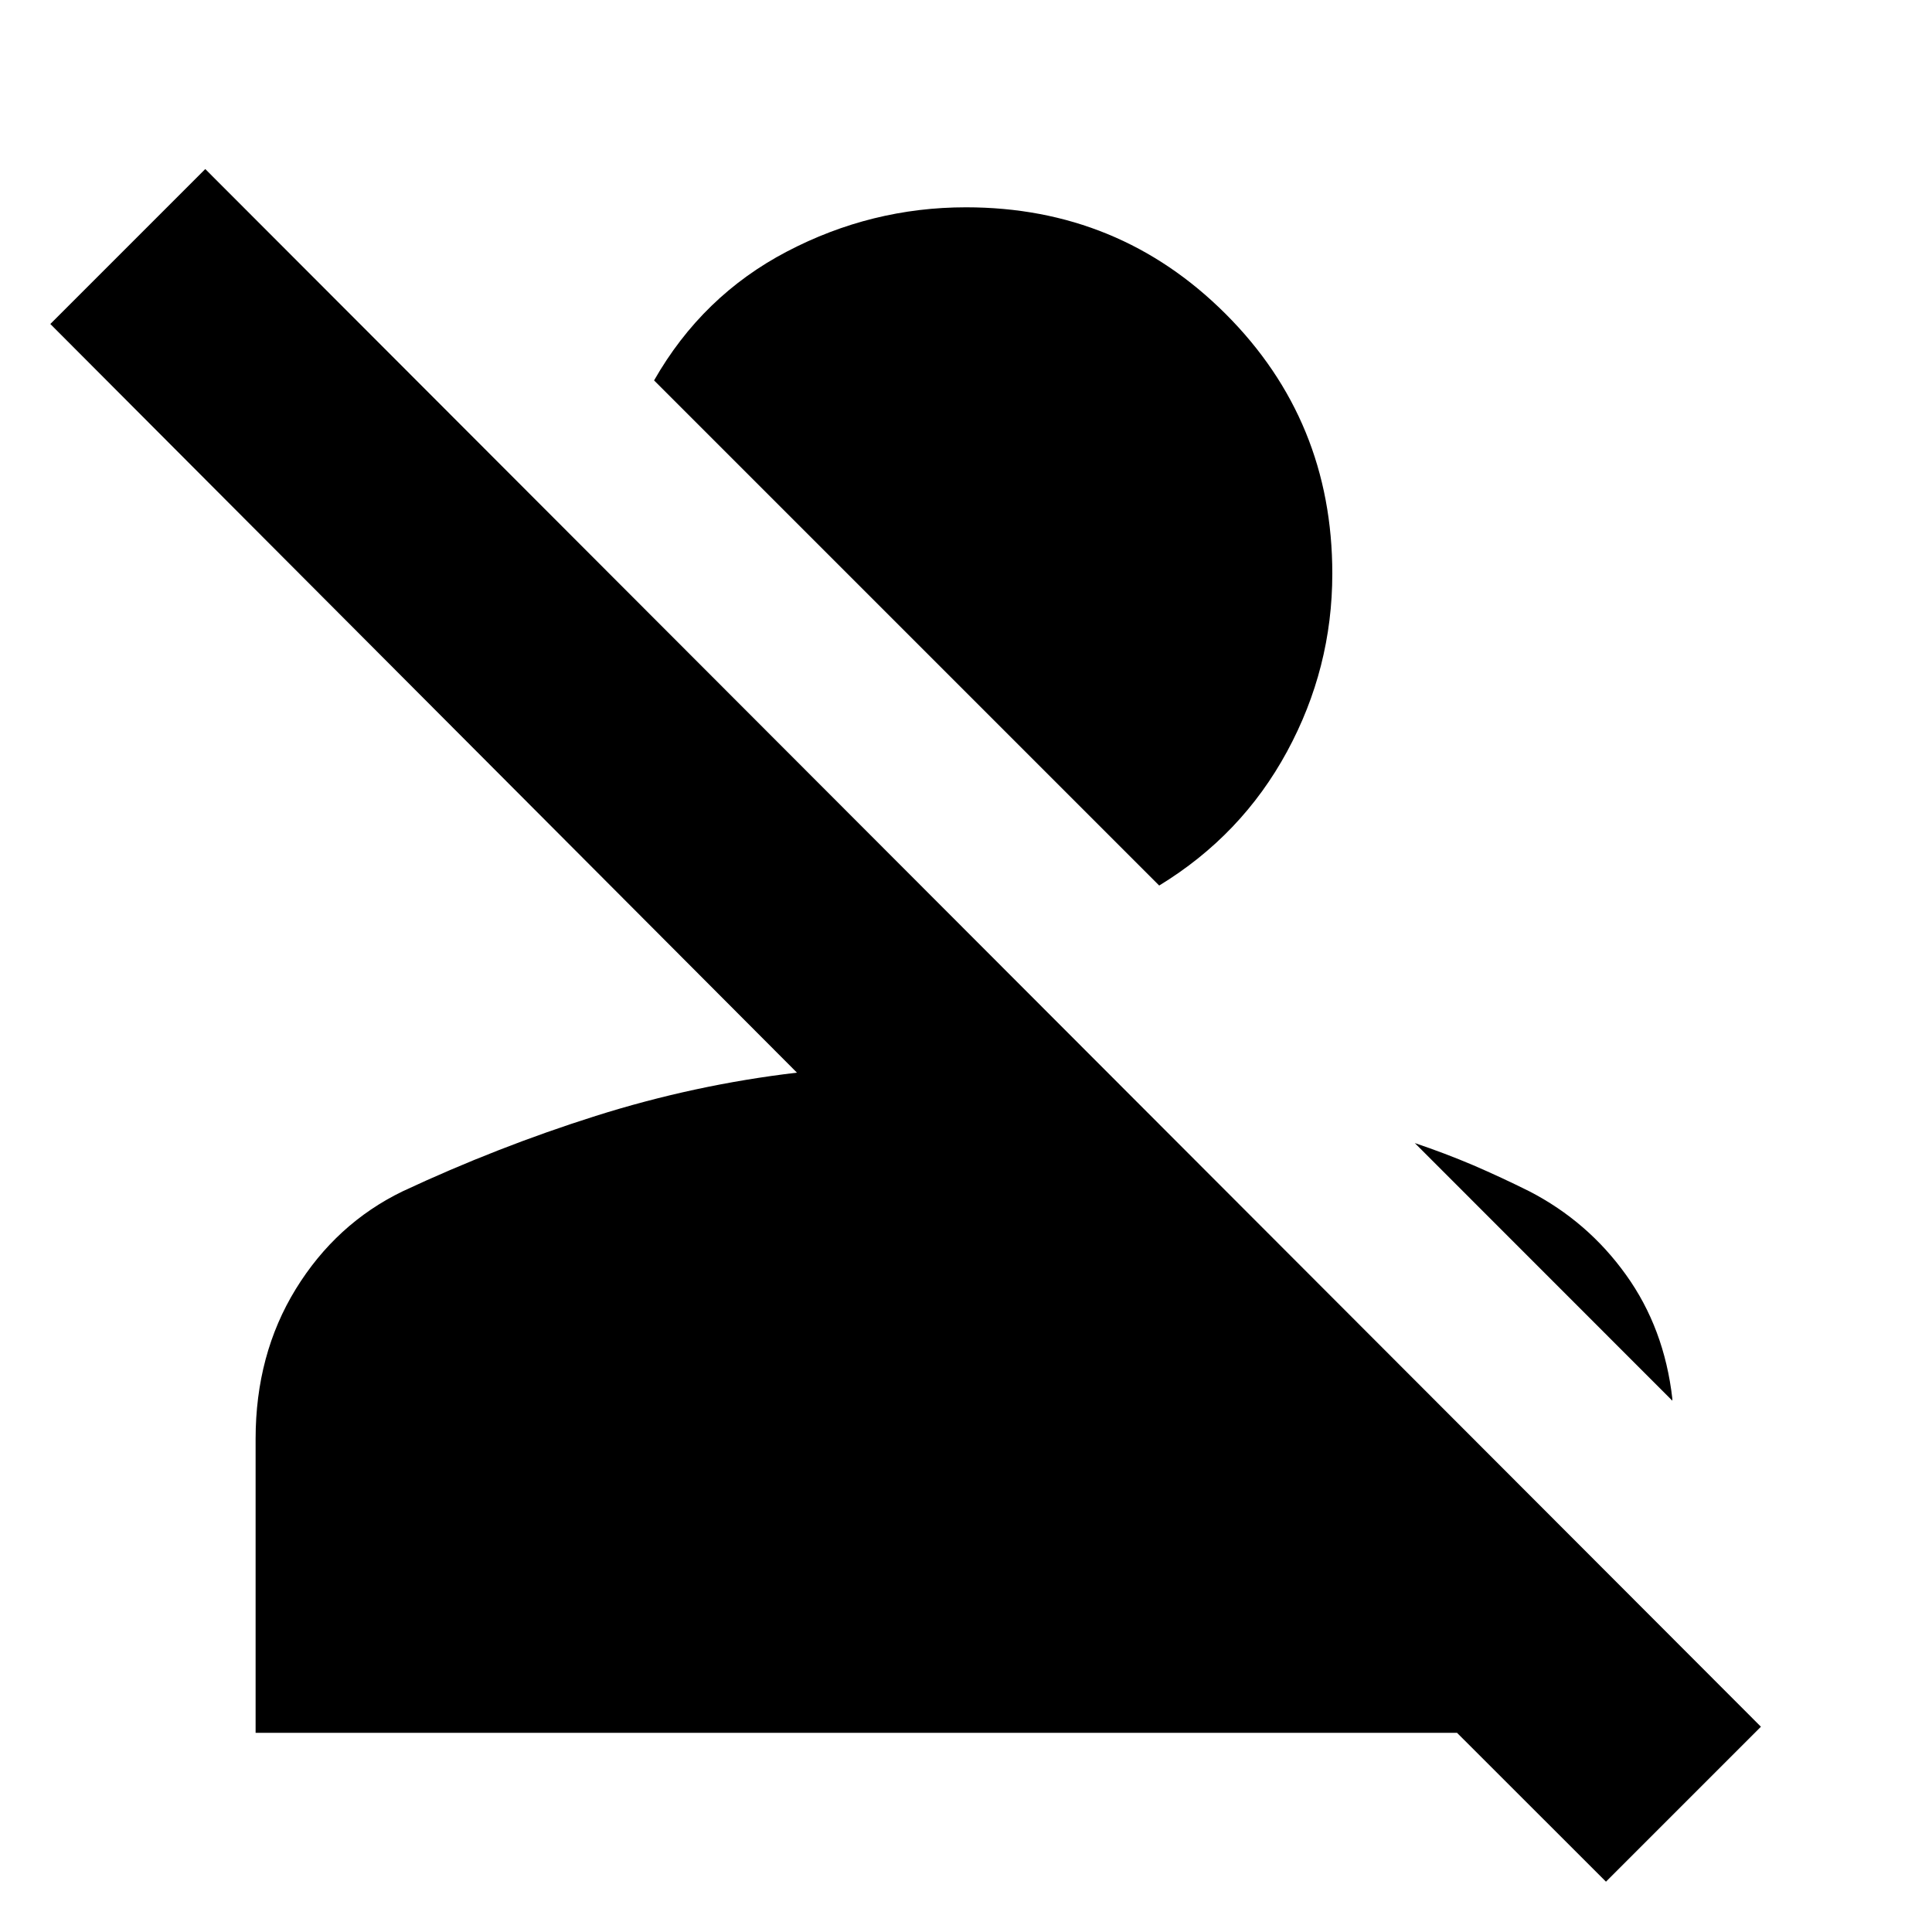 <svg xmlns="http://www.w3.org/2000/svg" height="20" width="20"><path d="m16.625 19.479-1.542-1.541H2.646v-3.042q0-.875.416-1.552.417-.677 1.105-1.011.979-.458 2-.781t2.083-.448L.521 3.354 2.125 1.75l16.104 16.125Zm-.792-7.146q.605.313 1 .865.396.552.479 1.281v.021l-2.666-2.667q.312.105.604.229.292.126.583.271ZM12 9.167 6.771 3.938q.5-.876 1.375-1.334.875-.458 1.854-.458 1.583 0 2.688 1.104 1.104 1.104 1.104 2.688 0 .979-.469 1.843-.469.865-1.323 1.386Z"/></svg>